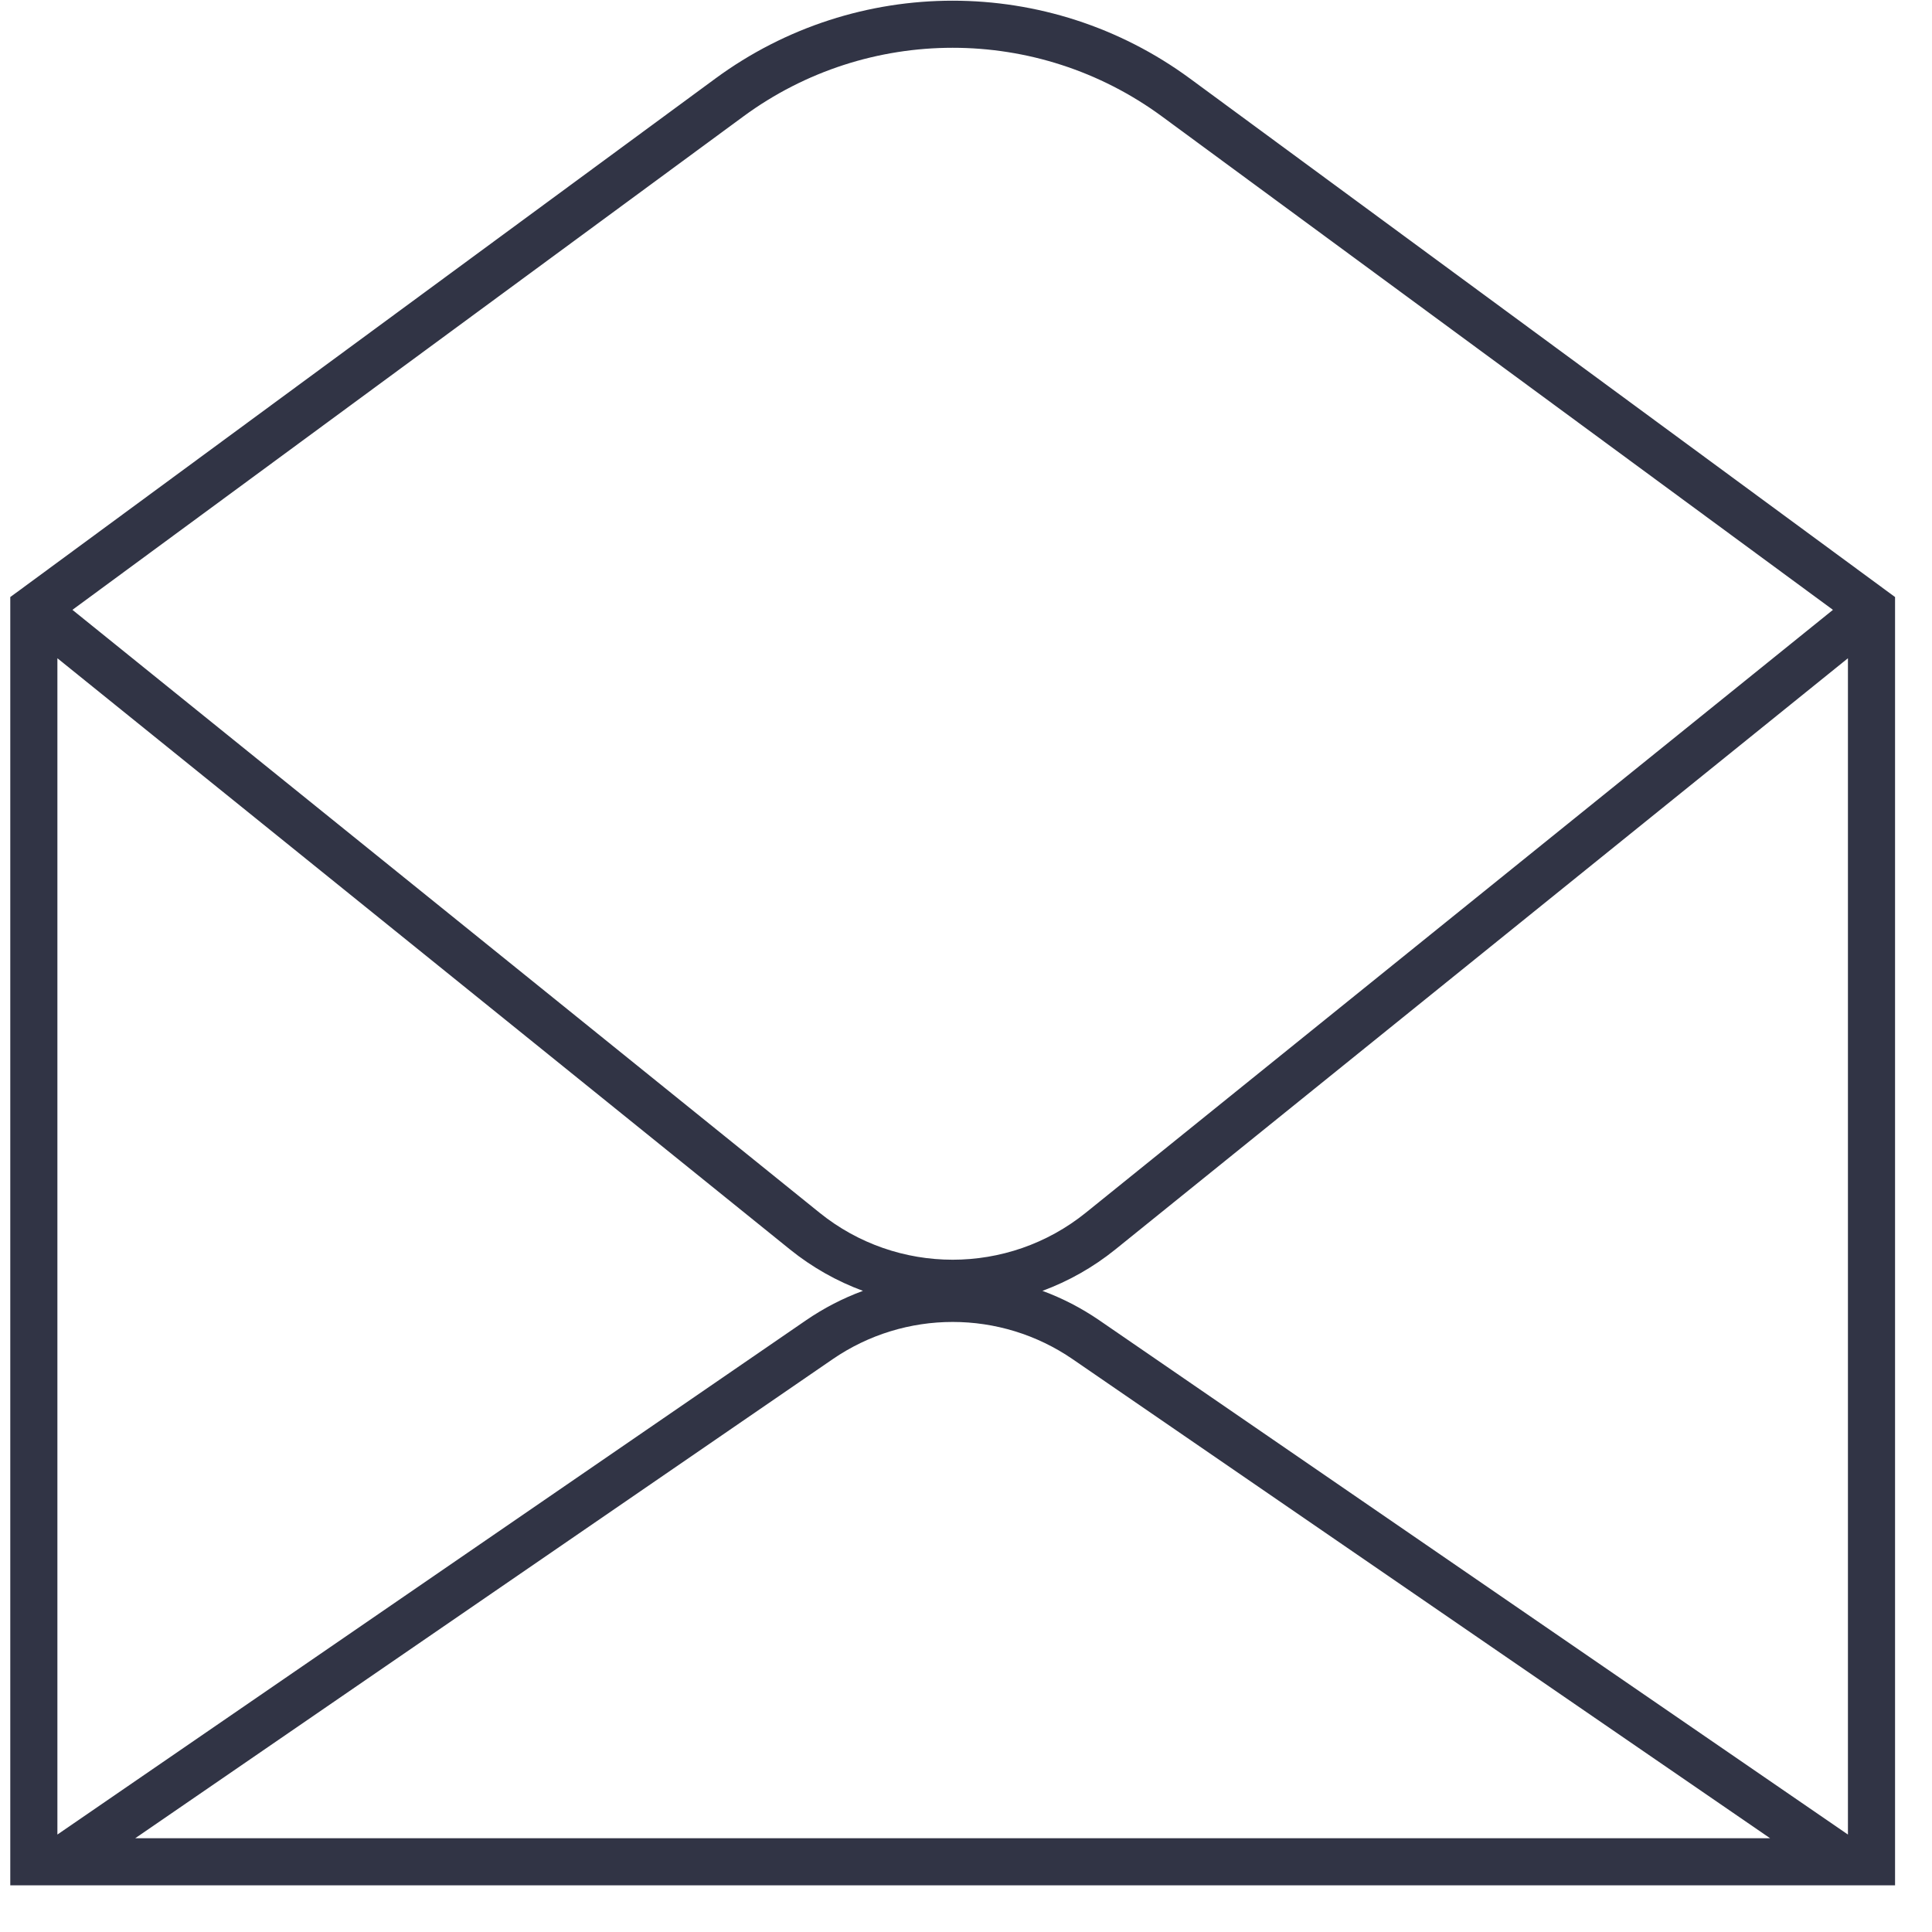 <svg width="41" height="41" viewBox="0 0 41 41" fill="none" xmlns="http://www.w3.org/2000/svg">
<path fill-rule="evenodd" clip-rule="evenodd" d="M24.66 2.472C22.017 0.528 18.417 0.528 15.774 2.472L1.537 12.942L17.391 25.735C19.04 27.066 21.394 27.066 23.043 25.735L38.898 12.942L24.66 2.472ZM1.218 38.932V13.969L16.763 26.514C17.239 26.898 17.763 27.191 18.313 27.394C17.891 27.549 17.485 27.758 17.103 28.02L1.218 38.932ZM2.87 39.01H37.564L22.765 28.845C21.23 27.79 19.204 27.79 17.669 28.845L2.87 39.01ZM39.216 38.932V13.969L23.671 26.514C23.195 26.898 22.671 27.191 22.122 27.394C22.543 27.549 22.949 27.758 23.331 28.02L39.216 38.932ZM15.181 1.667C18.177 -0.536 22.257 -0.536 25.253 1.667L40.013 12.521L40.216 12.67V12.923V39.51V40.01H39.716H0.718H0.218V39.51V12.923V12.67L0.422 12.521L15.181 1.667Z" fill="#313445"/>
</svg>
